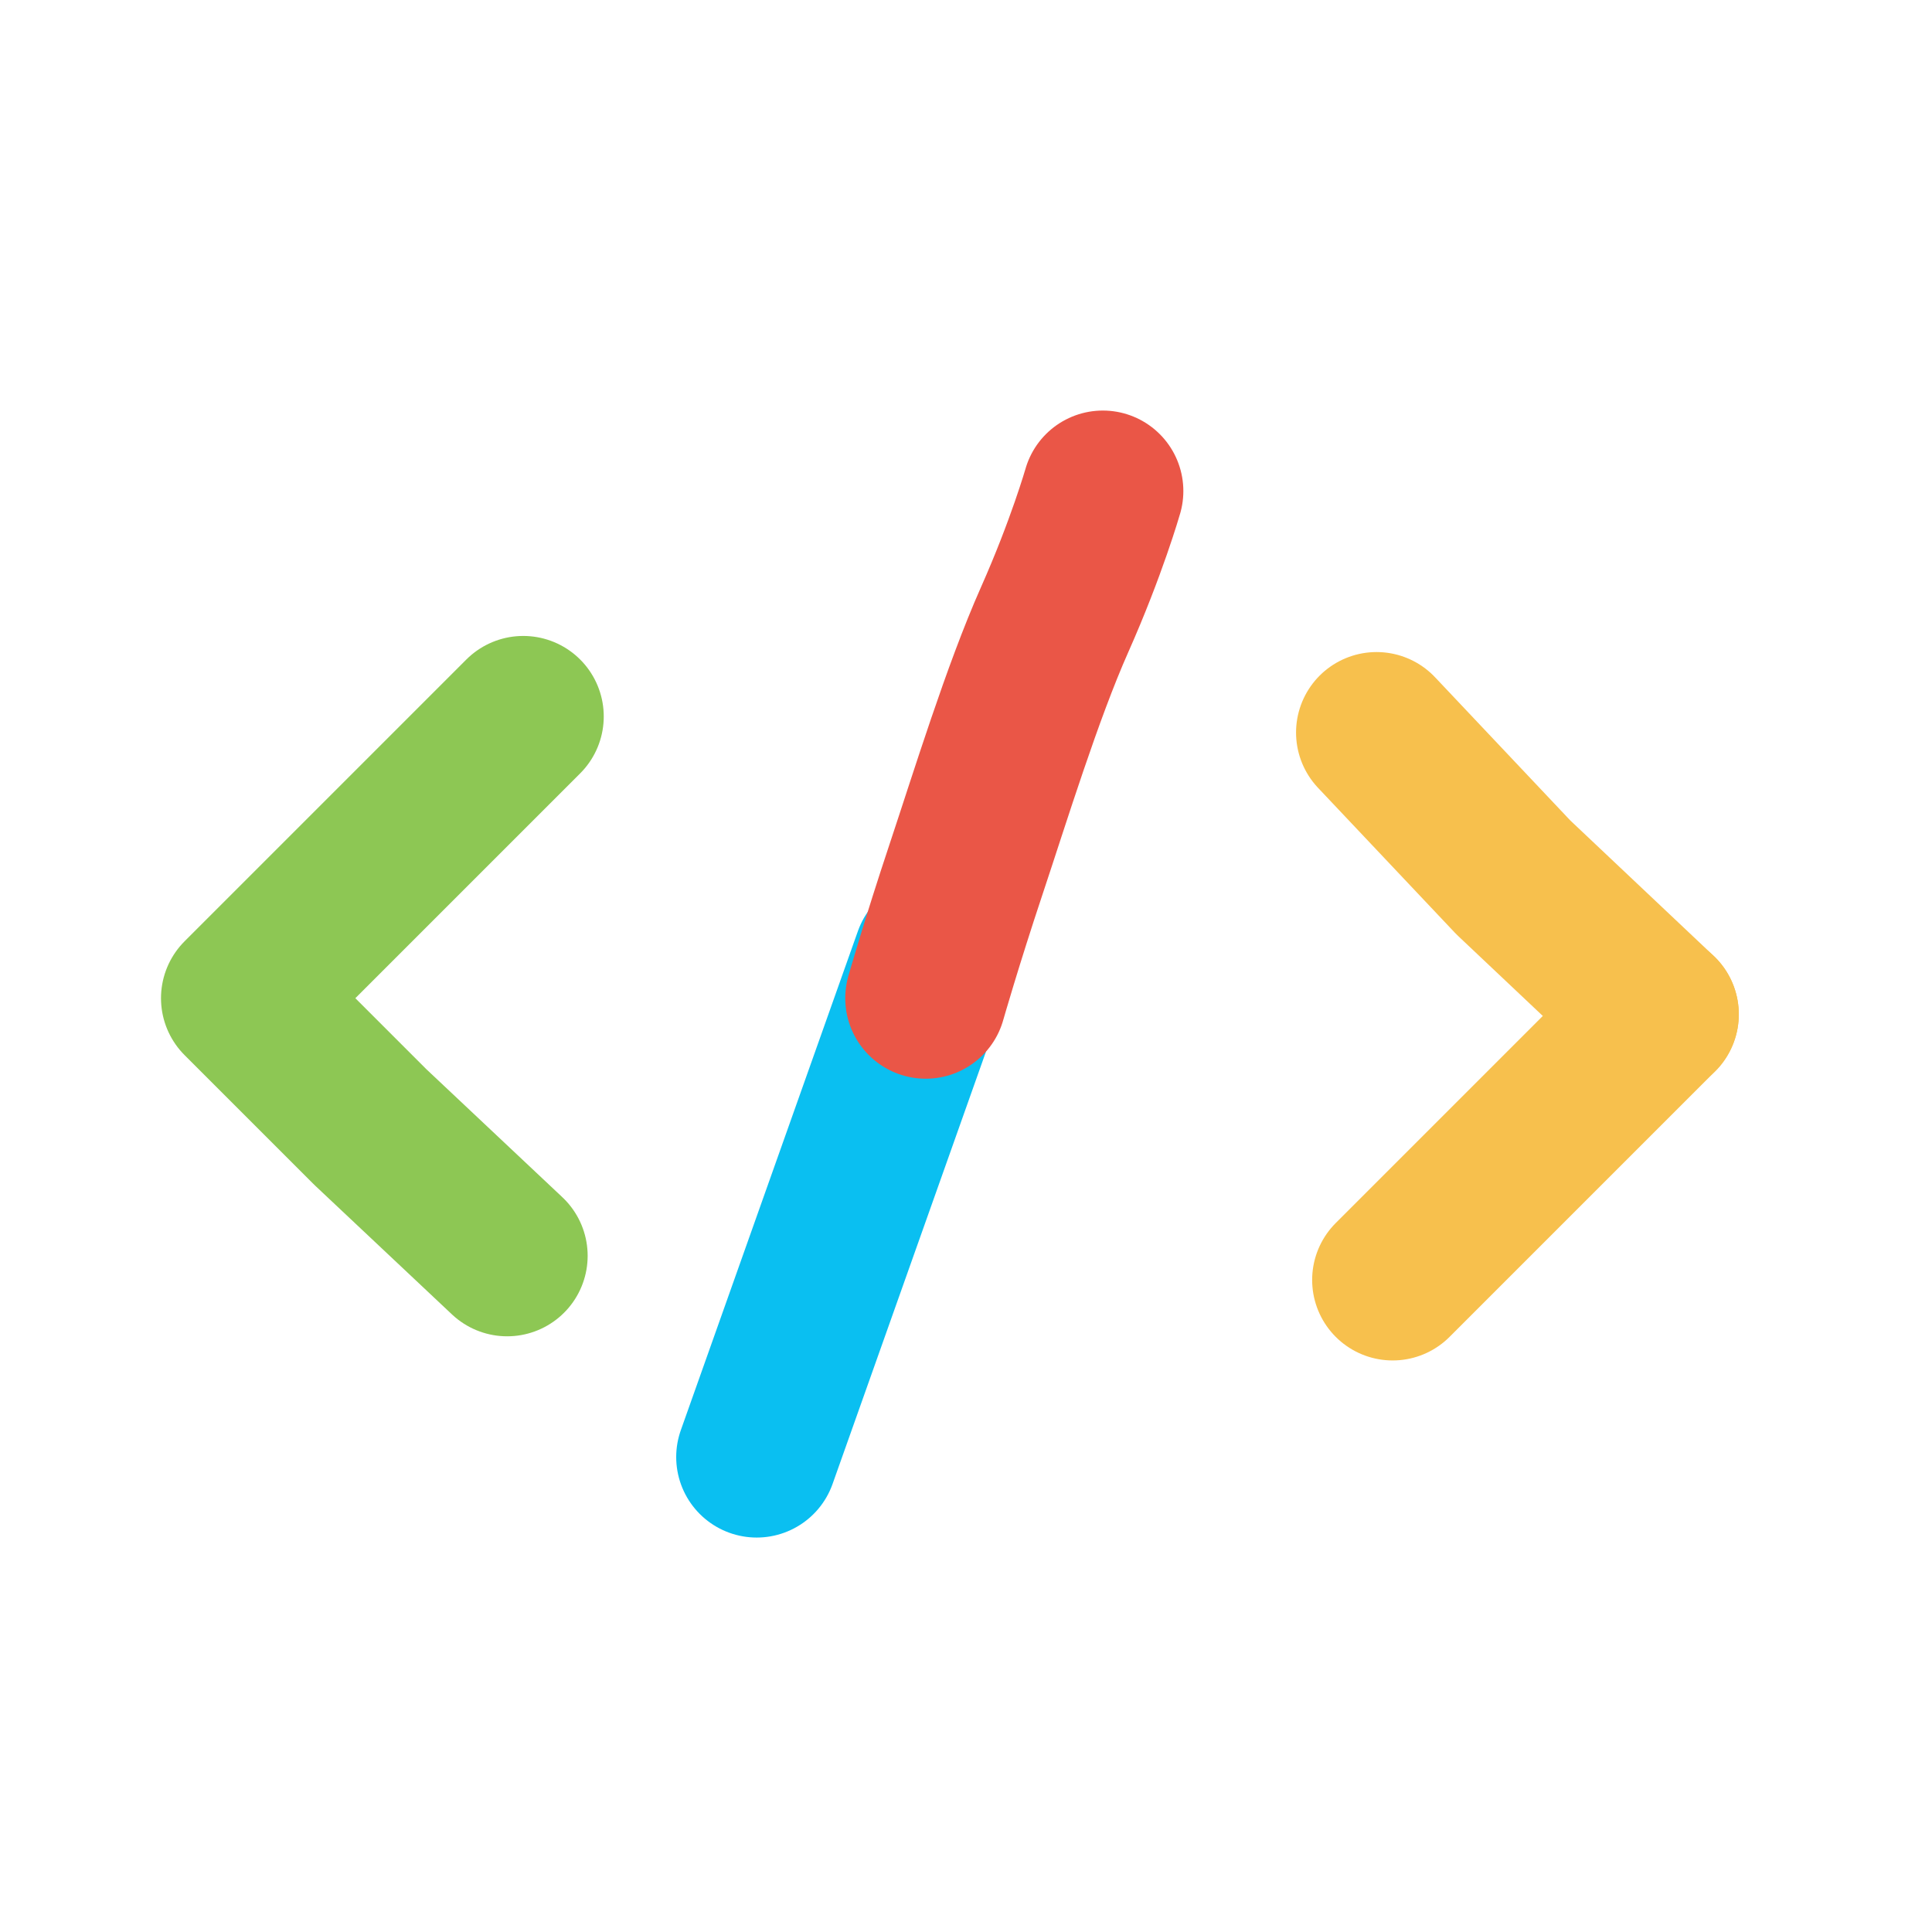 <?xml version="1.0" encoding="utf-8"?>
<!-- Generator: Adobe Illustrator 26.0.1, SVG Export Plug-In . SVG Version: 6.00 Build 0)  -->
<svg version="1.1" xmlns="http://www.w3.org/2000/svg" xmlns:xlink="http://www.w3.org/1999/xlink" x="0px" y="0px"
	 viewBox="0 0 24 24" style="enable-background:new 0 0 24 24;" xml:space="preserve">
<style type="text/css">
	.st0{fill:none;stroke:#8DC754;stroke-width:2;stroke-linecap:round;stroke-linejoin:round;}
	.st1{fill:#0ABFF1;stroke:#0ABFF1;stroke-width:2;stroke-linecap:round;stroke-linejoin:round;}
	.st2{fill:#EA5647;}
	.st3{fill:none;stroke:#EA5647;stroke-width:2;stroke-linecap:round;stroke-linejoin:round;}
	.st4{fill:#8DC754;stroke:#F7C04D;stroke-width:2;stroke-linecap:round;stroke-linejoin:round;}
</style>
<g id="Layer_1">
	<path class="st0" d="M6.5,8.9l-1.8,1.8L3,12.4L4.6,14l1.7,1.6 M21,12.4 M9.8,18.5"/>
</g>
<g id="Layer_2">
	<g>
		<polyline class="st1" points="11.6,11.9 10.5,15 9.4,18.1 		"/>
	</g>
	<g>
		<g>
			<g>
				<path class="st2" d="M13.7,6.1c0,0-0.2,0.7-0.6,1.6s-0.8,2.2-1.1,3.1s-0.5,1.6-0.5,1.6"/>
				<path class="st3" d="M13.7,6.1c0,0-0.2,0.7-0.6,1.6s-0.8,2.2-1.1,3.1s-0.5,1.6-0.5,1.6"/>
			</g>
		</g>
	</g>
</g>
<g id="Layer_3">
	<polyline class="st4" points="20.6,12.6 18.9,14.3 17.3,15.9 	"/>
	<polyline class="st4" points="17.1,9.1 18.8,10.9 20.6,12.6 	"/>
</g>
</svg>
